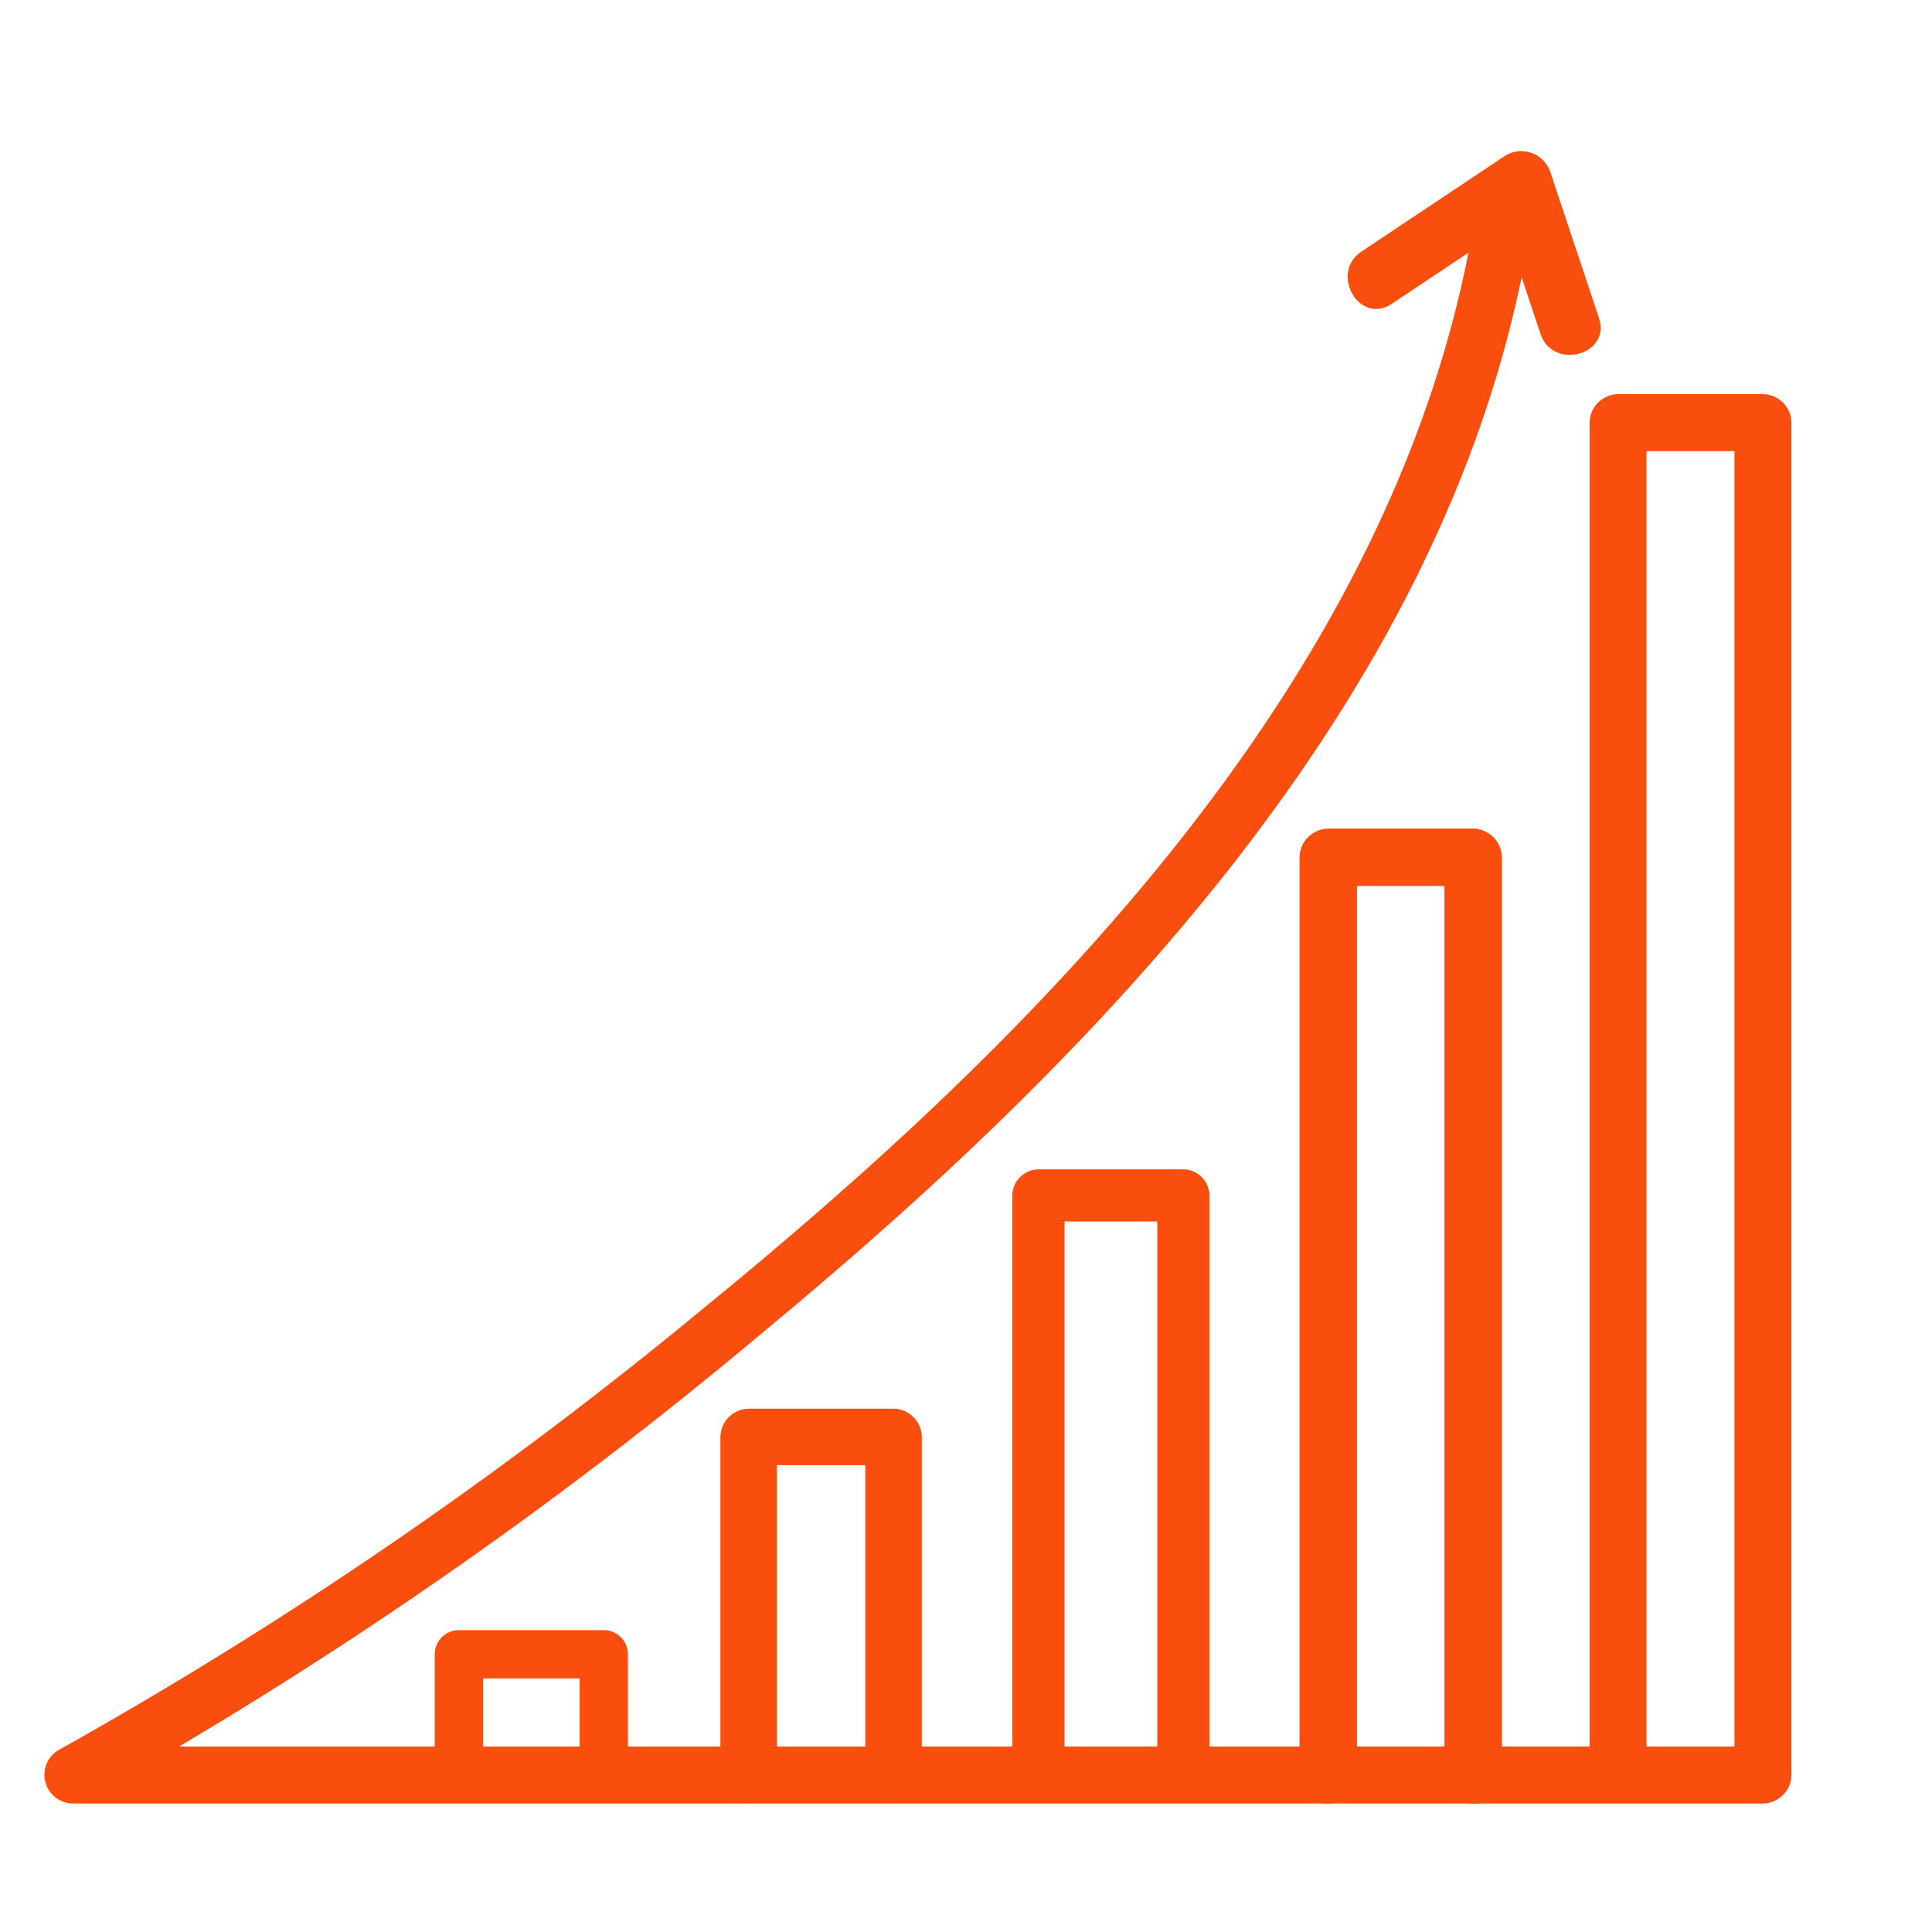 <svg width="80" height="80" viewBox="0 0 80 80" fill="none" xmlns="http://www.w3.org/2000/svg">
<path d="M20 73.5V68.5L19 69.5H25L24 68.5V73.5C24 73.765 24.105 74.02 24.293 74.207C24.48 74.395 24.735 74.5 25 74.5C25.265 74.5 25.52 74.395 25.707 74.207C25.895 74.02 26 73.765 26 73.5V68.5C26 68.235 25.895 67.98 25.707 67.793C25.52 67.605 25.265 67.5 25 67.5H19C18.735 67.5 18.48 67.605 18.293 67.793C18.105 67.98 18 68.235 18 68.5V73.5C18 73.765 18.105 74.02 18.293 74.207C18.48 74.395 18.735 74.5 19 74.5C19.265 74.5 19.52 74.395 19.707 74.207C19.895 74.02 20 73.765 20 73.5Z" fill="#FA4E0E"/>
<path d="M32.17 73.5V59.5L31 60.67H37L35.83 59.5V73.5C35.83 73.81 35.953 74.108 36.173 74.327C36.392 74.547 36.69 74.67 37 74.67C37.31 74.67 37.608 74.547 37.827 74.327C38.047 74.108 38.17 73.81 38.17 73.5V59.5C38.165 59.191 38.04 58.897 37.822 58.678C37.603 58.46 37.309 58.335 37 58.33H31C30.691 58.335 30.397 58.46 30.178 58.678C29.96 58.897 29.835 59.191 29.83 59.5V73.5C29.83 73.81 29.953 74.108 30.173 74.327C30.392 74.547 30.69 74.67 31 74.67C31.31 74.67 31.608 74.547 31.827 74.327C32.047 74.108 32.17 73.81 32.17 73.5Z" fill="#FA4E0E"/>
<path d="M44.08 73.5V49.5L43 50.58H49L47.92 49.5V73.5C47.92 73.786 48.034 74.061 48.236 74.264C48.439 74.466 48.714 74.58 49 74.58C49.286 74.58 49.561 74.466 49.764 74.264C49.966 74.061 50.08 73.786 50.08 73.5V49.5C50.077 49.214 49.963 48.941 49.761 48.739C49.559 48.537 49.285 48.422 49 48.42H43C42.714 48.422 42.441 48.537 42.239 48.739C42.037 48.941 41.922 49.214 41.92 49.5V73.5C41.92 73.786 42.034 74.061 42.236 74.264C42.439 74.466 42.714 74.58 43 74.58C43.286 74.58 43.561 74.466 43.764 74.264C43.966 74.061 44.08 73.786 44.08 73.5Z" fill="#FA4E0E"/>
<path d="M56.19 73.5V35.5L55 36.69H61L59.81 35.5V73.5C59.81 73.815 59.935 74.118 60.159 74.341C60.382 74.564 60.684 74.69 61 74.69C61.316 74.69 61.618 74.564 61.842 74.341C62.065 74.118 62.19 73.815 62.19 73.5V35.5C62.185 35.186 62.058 34.886 61.836 34.664C61.614 34.442 61.314 34.315 61 34.31H55C54.686 34.315 54.386 34.442 54.164 34.664C53.942 34.886 53.815 35.186 53.81 35.5V73.5C53.81 73.815 53.935 74.118 54.159 74.341C54.382 74.564 54.684 74.69 55 74.69C55.316 74.69 55.618 74.564 55.842 74.341C56.065 74.118 56.19 73.815 56.19 73.5Z" fill="#FA4E0E"/>
<path d="M68.18 73.5V17.5L67 18.68H73L71.82 17.5V73.5L73 72.32H3L3.6 74.52C13.494 68.976 22.845 62.514 31.53 55.22C45.35 43.79 59.65 29.09 63.14 10.81C63.43 9.33 61.14 8.69 60.86 10.19C57.37 28.45 42.85 43 29 54.28C20.7 61.137 11.797 67.228 2.4 72.48C2.182 72.615 2.014 72.817 1.921 73.056C1.827 73.294 1.813 73.556 1.881 73.803C1.948 74.051 2.093 74.269 2.295 74.427C2.497 74.585 2.744 74.674 3 74.68H73C73.311 74.675 73.608 74.549 73.829 74.329C74.049 74.109 74.175 73.811 74.18 73.5V17.5C74.175 17.189 74.049 16.892 73.829 16.671C73.608 16.451 73.311 16.325 73 16.32H67C66.689 16.325 66.391 16.451 66.171 16.671C65.951 16.892 65.825 17.189 65.82 17.5V73.5C65.847 73.796 65.984 74.07 66.203 74.27C66.422 74.47 66.708 74.581 67.005 74.581C67.302 74.581 67.588 74.47 67.807 74.27C68.026 74.07 68.163 73.796 68.19 73.5H68.18Z" fill="#FA4E0E"/>
<path d="M57.63 12.58L63.63 8.58L61.79 7.83L63.79 13.83C64.3 15.35 66.72 14.7 66.21 13.17L64.21 7.17C64.156 6.987 64.062 6.818 63.934 6.677C63.806 6.535 63.648 6.424 63.471 6.352C63.294 6.28 63.103 6.248 62.913 6.26C62.722 6.272 62.536 6.327 62.37 6.42L56.37 10.42C55.04 11.31 56.29 13.48 57.63 12.58Z" fill="#FA4E0E"/>
</svg>
